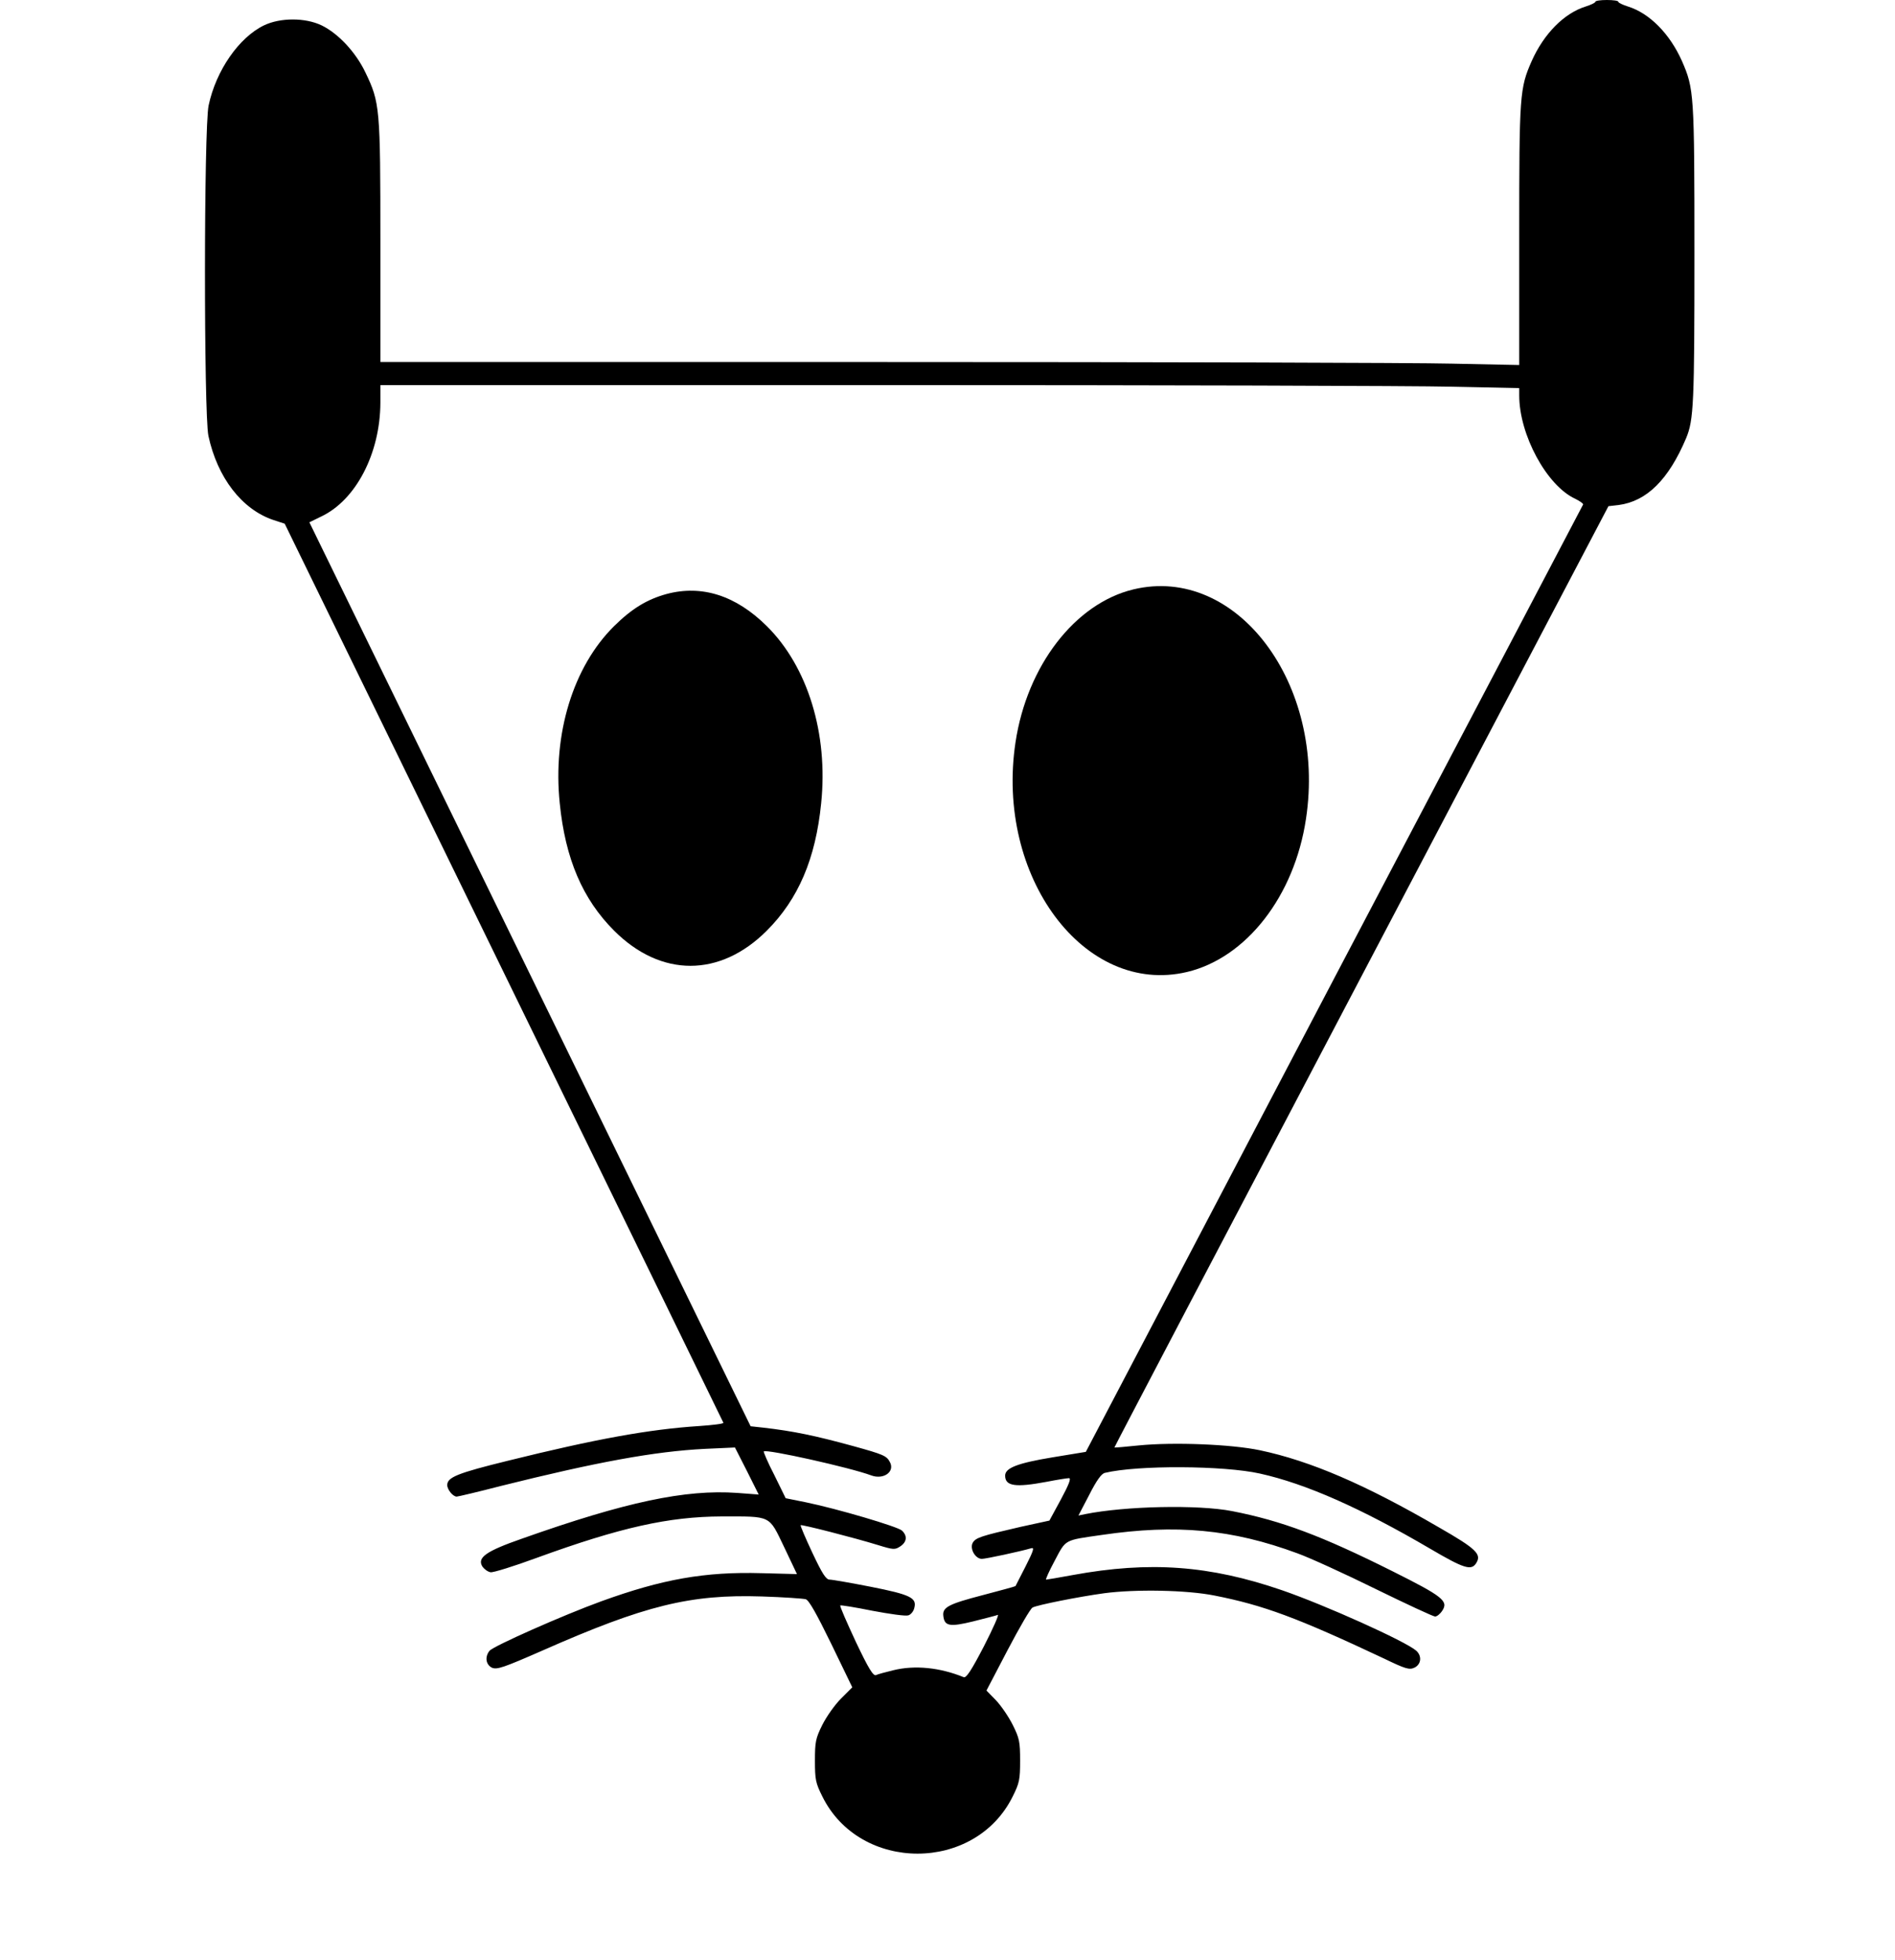 <?xml version="1.0" standalone="no"?>
<!DOCTYPE svg PUBLIC "-//W3C//DTD SVG 20010904//EN"
 "http://www.w3.org/TR/2001/REC-SVG-20010904/DTD/svg10.dtd">
<svg version="1.0" xmlns="http://www.w3.org/2000/svg"
 width="822pt" height="850pt" viewBox="0 0 822 850"
 preserveAspectRatio="xMidYMid meet">

<g transform="translate(0,850) scale(0.1,-0.1)"
fill="#000000" stroke="none">
<path d="M6920 8492 c0 -4 -19 -13 -41 -20 -94 -29 -182 -118 -235 -237 -52
-118 -54 -145 -54 -754 l0 -564 -292 6 c-161 4 -1273 7 -2470 7 l-2178 0 0
523 c0 581 -2 602 -65 733 -42 88 -118 169 -190 204 -71 34 -179 34 -250 0
-109 -53 -208 -196 -240 -347 -21 -98 -21 -1336 -1 -1433 39 -181 145 -319
282 -365 l49 -16 950 -1946 c523 -1070 951 -1949 953 -1953 1 -4 -46 -10 -105
-14 -217 -14 -448 -56 -828 -150 -220 -54 -265 -72 -265 -106 0 -20 25 -50 41
-50 5 0 91 20 191 46 417 104 667 150 885 161 l131 6 52 -102 51 -102 -93 7
c-225 16 -484 -39 -933 -198 -158 -55 -197 -83 -172 -122 8 -11 23 -22 35 -24
11 -2 101 26 199 62 365 133 574 179 803 180 218 0 204 7 271 -132 l56 -118
-153 4 c-247 7 -431 -26 -696 -122 -165 -60 -470 -195 -485 -215 -21 -27 -15
-60 11 -73 22 -9 49 0 218 74 446 197 643 245 953 235 94 -3 179 -9 190 -12
14 -4 47 -63 111 -194 l91 -188 -49 -49 c-27 -27 -63 -78 -81 -114 -29 -58
-32 -74 -32 -155 0 -82 3 -97 32 -155 163 -331 663 -331 826 0 29 58 32 73 32
155 0 82 -3 97 -32 155 -18 36 -51 84 -73 107 l-41 42 92 176 c51 97 99 180
108 184 20 11 201 47 311 62 136 18 358 14 478 -10 213 -42 359 -96 735 -273
93 -45 110 -50 132 -40 30 14 34 51 8 74 -47 41 -396 198 -582 262 -314 108
-574 127 -907 66 -60 -11 -112 -20 -116 -20 -4 0 13 37 37 82 50 94 39 88 206
112 321 47 563 25 847 -80 53 -19 206 -89 340 -155 133 -65 249 -119 257 -119
8 0 22 11 31 25 28 42 3 62 -217 172 -304 152 -479 218 -694 260 -148 29 -464
22 -638 -13 l-29 -6 47 90 c32 63 53 92 68 95 141 34 515 32 672 -3 199 -44
438 -150 737 -325 148 -87 180 -97 201 -64 25 39 2 62 -162 156 -318 185 -557
288 -776 334 -123 26 -374 36 -525 21 -57 -6 -105 -10 -106 -9 -1 1 481 920
1071 2042 l1072 2040 44 5 c122 16 217 110 293 290 33 79 36 152 36 799 0 698
-2 716 -54 836 -53 119 -141 208 -235 237 -22 7 -41 16 -41 20 0 5 -22 8 -50
8 -27 0 -50 -3 -50 -8z m-622 -1669 l292 -6 0 -32 c0 -170 119 -391 243 -448
20 -10 36 -21 34 -25 -2 -4 -488 -930 -1081 -2057 l-1076 -2051 -146 -24
c-151 -25 -204 -46 -204 -79 0 -46 45 -52 179 -27 46 9 90 16 98 16 10 0 0
-27 -35 -92 l-50 -92 -124 -27 c-174 -40 -196 -47 -209 -70 -13 -26 12 -69 40
-69 17 0 166 32 214 46 15 5 10 -11 -24 -78 -23 -45 -43 -84 -44 -86 -2 -2
-65 -19 -141 -39 -150 -39 -177 -53 -172 -91 5 -44 28 -48 130 -23 51 13 99
25 106 28 7 3 -20 -58 -60 -136 -55 -106 -77 -139 -88 -134 -103 42 -212 53
-305 30 -33 -8 -67 -17 -75 -21 -12 -5 -32 27 -88 145 -39 84 -70 154 -67 157
2 2 65 -8 139 -23 74 -14 144 -24 156 -20 11 3 23 18 26 32 12 44 -17 58 -189
92 -87 17 -167 31 -178 31 -16 0 -32 25 -75 116 -30 64 -53 118 -51 120 4 4
231 -54 335 -86 68 -21 74 -21 97 -6 29 19 32 46 7 69 -19 17 -279 94 -415
122 l-89 18 -49 100 c-28 54 -48 101 -46 103 11 11 375 -70 466 -104 54 -20
104 16 81 58 -14 27 -29 33 -155 68 -171 47 -264 66 -394 81 l-55 6 -957 1960
-957 1960 51 25 c151 71 256 274 257 493 l0 77 2178 0 c1197 0 2309 -3 2470
-7z"/>
<path d="M4916 5944 c-253 -61 -461 -331 -511 -663 -88 -583 299 -1101 744
-996 257 61 466 329 516 664 89 585 -301 1103 -749 995z"/>
<path d="M2891 5924 c-84 -23 -150 -63 -227 -139 -178 -176 -267 -467 -236
-768 24 -241 99 -416 236 -553 203 -203 459 -203 662 0 137 137 212 312 236
553 31 301 -58 592 -236 768 -134 133 -282 180 -435 139z"/>
</g>
</svg>
